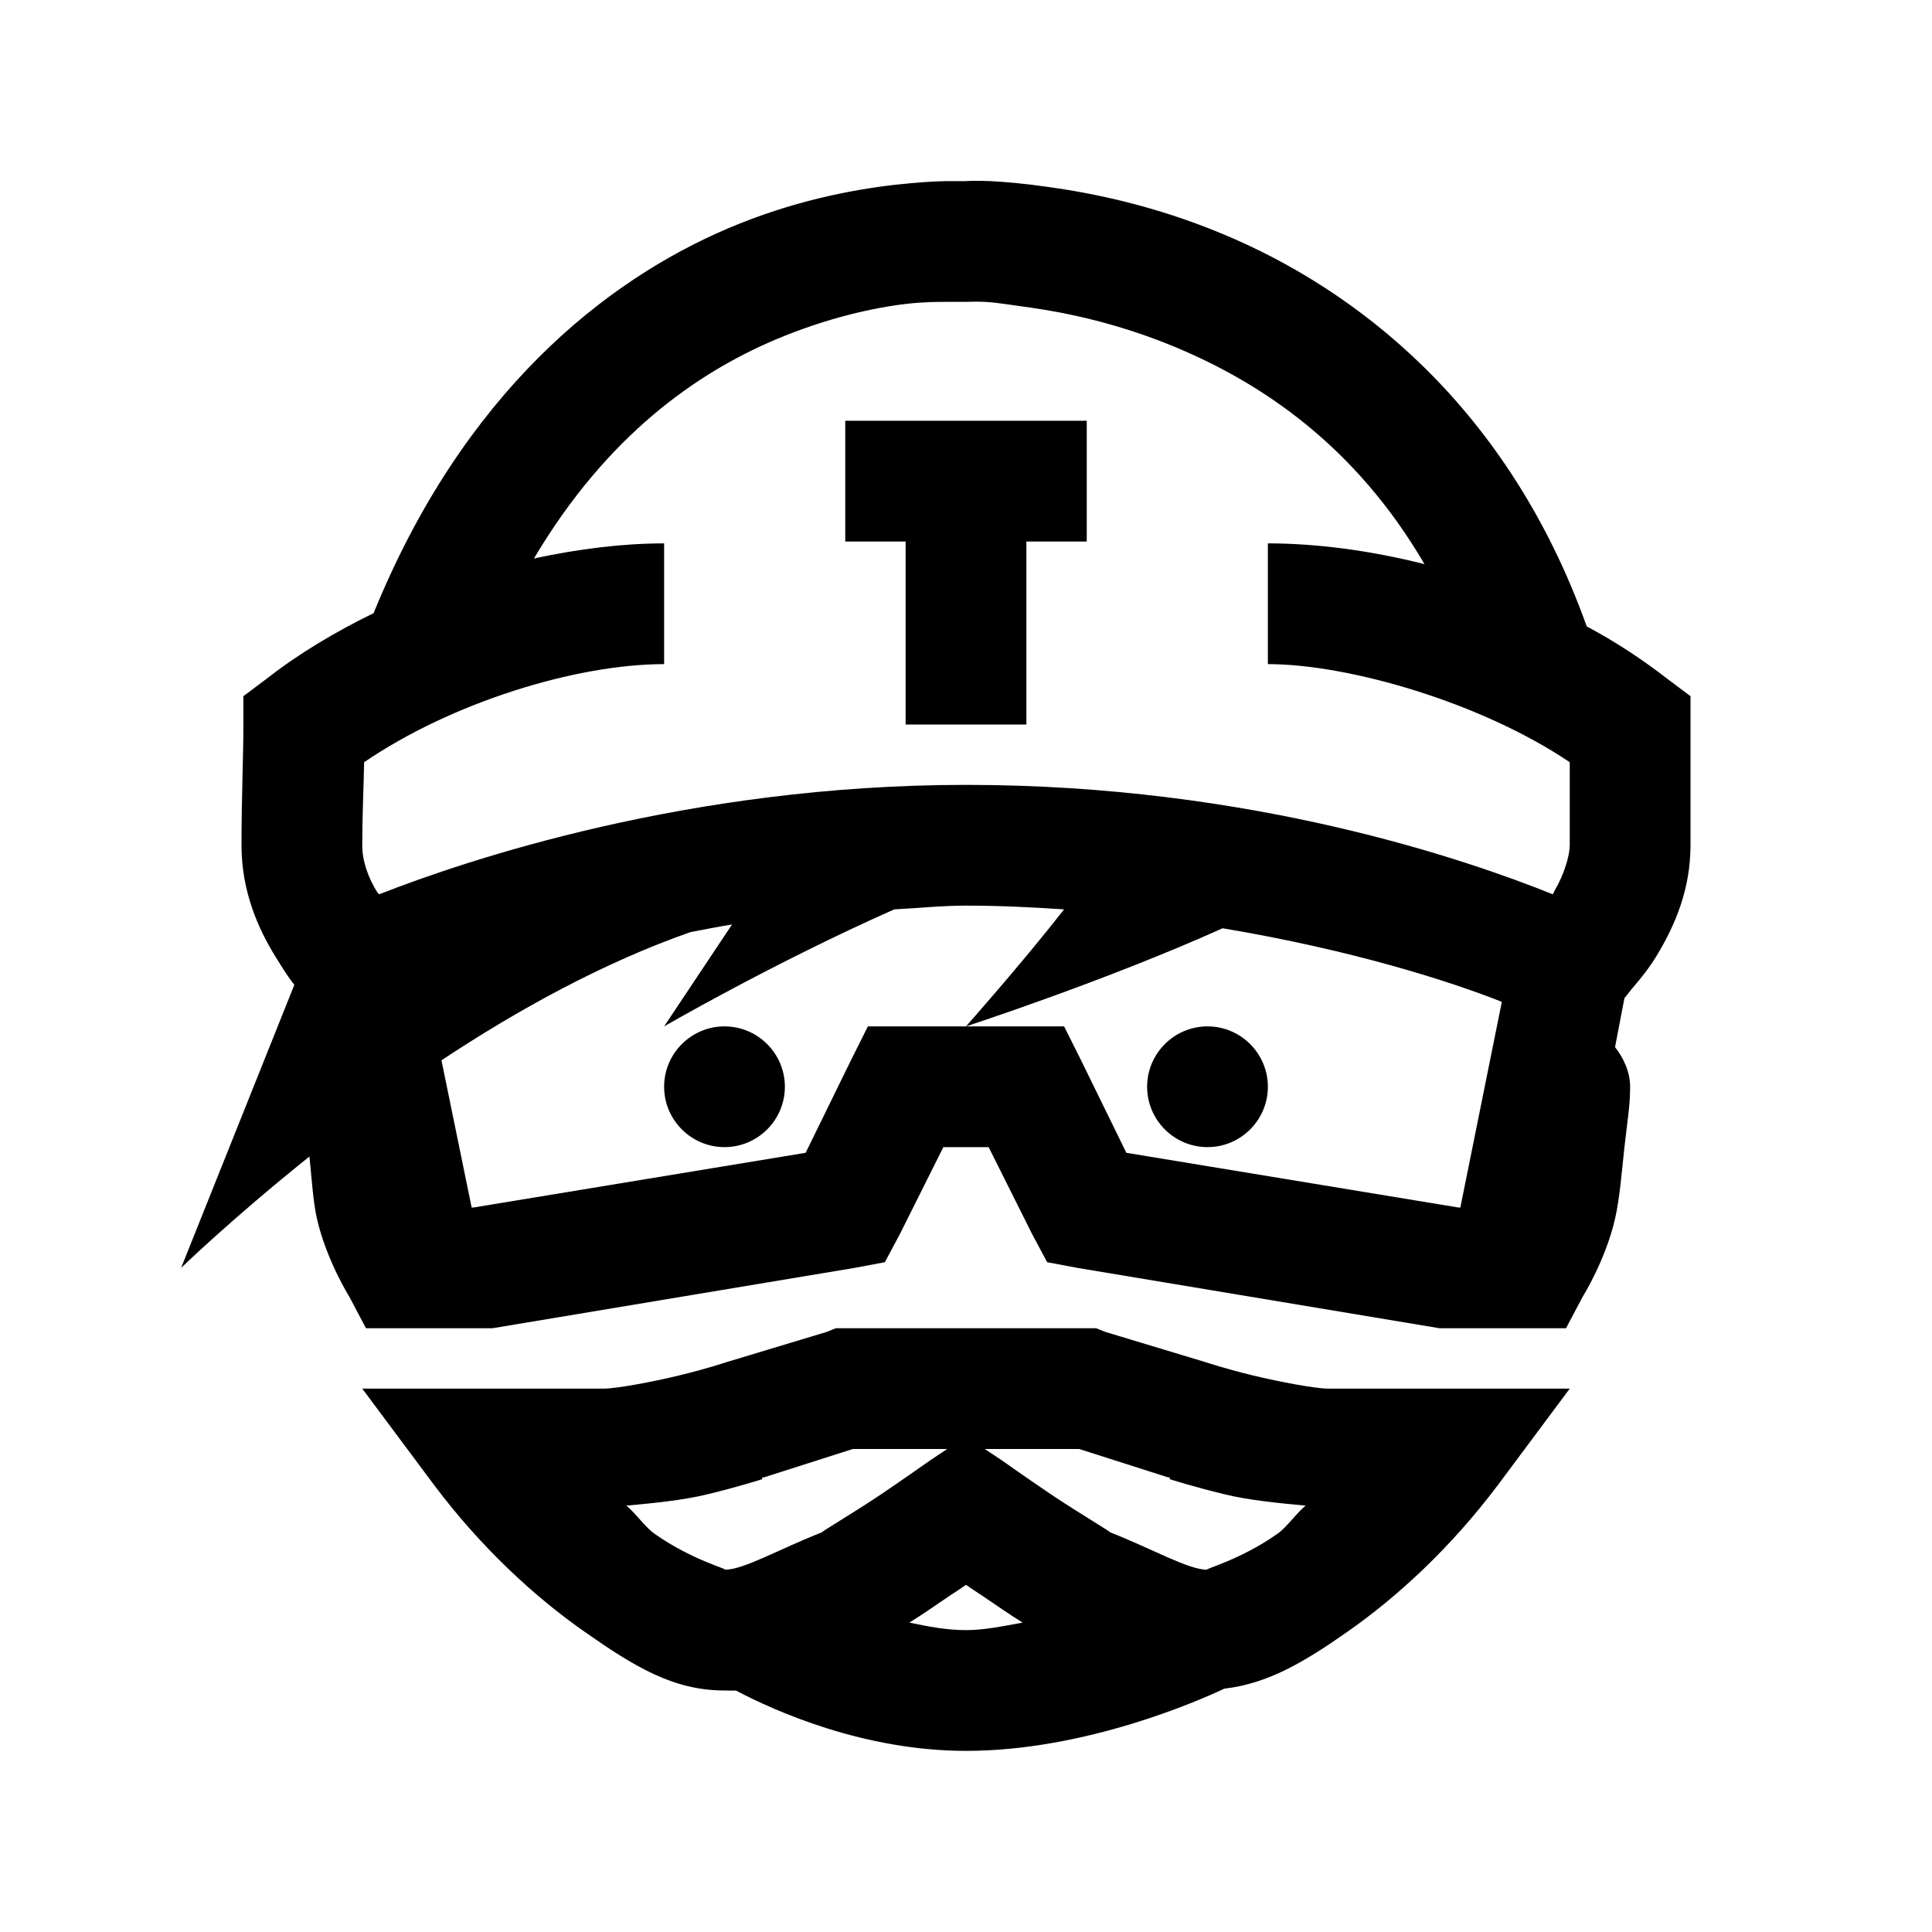 <?xml version="1.0" encoding="UTF-8"?>
<svg xmlns="http://www.w3.org/2000/svg" xmlns:xlink="http://www.w3.org/1999/xlink" viewBox="0 0 32 32" version="1.1">
<g>
<path d="M 15.656 3 C 15.441 3.004 15.172 3.023 14.812 3.062 C 14.098 3.145 13.117 3.332 12.062 3.781 C 10.023 4.648 7.672 6.508 6.188 10.156 C 5.562 10.461 4.949 10.824 4.406 11.25 L 4.031 11.531 L 4.031 12.031 C 4.031 12.535 4 13.223 4 14 C 4 14.758 4.273 15.379 4.562 15.844 C 4.676 16.027 4.766 16.176 4.875 16.312 L 3 21 C 3 21 3.836 20.188 5.125 19.156 C 5.164 19.523 5.184 19.895 5.25 20.188 C 5.41 20.879 5.781 21.469 5.781 21.469 L 6.062 22 L 8.156 22 L 14.156 21 L 14.656 20.906 L 14.906 20.438 L 15.625 19 L 16.375 19 L 17.094 20.438 L 17.344 20.906 L 17.844 21 L 23.844 22 L 25.938 22 L 26.219 21.469 C 26.219 21.469 26.59 20.879 26.75 20.188 C 26.828 19.848 26.859 19.43 26.906 19 C 26.953 18.57 27 18.324 27 18 C 27 17.758 26.891 17.52 26.75 17.344 L 26.906 16.531 C 26.949 16.484 26.988 16.426 27.031 16.375 C 27.176 16.207 27.332 16.016 27.469 15.781 C 27.746 15.312 28 14.727 28 14 L 28 11.531 L 27.625 11.25 C 27.203 10.922 26.758 10.629 26.281 10.375 C 24.969 6.707 22.441 4.785 20.25 3.875 C 19.137 3.41 18.113 3.199 17.344 3.094 C 16.961 3.039 16.641 3.012 16.406 3 C 16.172 2.988 15.945 3 16 3 C 16.117 3 16 3 15.938 3 C 15.875 3 15.766 3 15.656 3 Z M 15.688 5 C 15.766 5 15.832 5 15.875 5 C 15.918 5 15.863 5 16 5 C 16.094 5 16.133 4.992 16.312 5 C 16.492 5.008 16.746 5.051 17.062 5.094 C 17.699 5.184 18.551 5.367 19.469 5.75 C 20.902 6.348 22.449 7.383 23.594 9.344 C 22.684 9.113 21.781 9 21 9 L 21 11 C 22.348 11 24.543 11.641 26 12.625 L 26 14 C 26 14.164 25.91 14.48 25.75 14.75 C 25.738 14.773 25.734 14.793 25.719 14.812 C 24.297 14.242 20.727 13 16 13 C 11.406 13 7.715 14.25 6.281 14.812 C 6.273 14.801 6.258 14.793 6.25 14.781 C 6.102 14.543 6 14.27 6 14 C 6 13.5 6.023 13.066 6.031 12.625 C 7.484 11.633 9.543 11 11 11 L 11 9 C 10.32 9 9.59 9.09 8.844 9.25 C 10.051 7.215 11.535 6.18 12.844 5.625 C 13.684 5.27 14.469 5.094 15.031 5.031 C 15.312 5 15.531 5 15.688 5 Z M 14 6.969 L 14 8.969 L 15 8.969 L 15 12 L 17 12 L 17 8.969 L 18 8.969 L 18 6.969 Z M 16 15 C 16.566 15 17.094 15.027 17.625 15.062 C 16.922 15.961 16 17 16 17 C 16 17 18.316 16.246 20.25 15.375 C 22.395 15.734 24.02 16.254 24.875 16.594 L 24.188 20 L 24.156 20 L 18.656 19.094 L 17.906 17.562 L 17.625 17 L 14.375 17 L 14.094 17.562 L 13.344 19.094 L 7.844 20 L 7.812 20 L 7.312 17.562 C 8.562 16.734 9.988 15.945 11.438 15.438 C 11.668 15.395 11.883 15.352 12.125 15.312 L 11 17 C 11 17 12.82 15.945 14.812 15.062 C 15.207 15.043 15.59 15 16 15 Z M 12 17 C 11.449 17 11 17.449 11 18 C 11 18.551 11.449 19 12 19 C 12.551 19 13 18.551 13 18 C 13 17.449 12.551 17 12 17 Z M 20 17 C 19.449 17 19 17.449 19 18 C 19 18.551 19.449 19 20 19 C 20.551 19 21 18.551 21 18 C 21 17.449 20.551 17 20 17 Z M 13.844 22 L 13.688 22.062 L 12.031 22.562 C 12.031 22.562 11.703 22.672 11.25 22.781 C 10.797 22.891 10.207 23 10 23 L 6 23 L 7.188 24.594 C 7.98 25.648 8.871 26.461 9.688 27.031 C 10.504 27.602 11.152 28 12 28 C 12.062 28 12.125 28.004 12.188 28 C 12.848 28.348 14.316 29 16 29 C 17.992 29 19.891 28.152 20.281 27.969 C 20.992 27.887 21.594 27.535 22.312 27.031 C 23.129 26.461 24.02 25.648 24.812 24.594 L 26 23 L 22 23 C 21.793 23 21.203 22.891 20.75 22.781 C 20.297 22.672 19.969 22.562 19.969 22.562 L 18.312 22.062 L 18.156 22 Z M 14.125 24 L 15.688 24 L 15.406 24.188 C 15.406 24.188 15.027 24.457 14.594 24.75 C 14.16 25.043 13.531 25.414 13.625 25.375 C 12.871 25.672 12.32 26 12 26 C 12.102 26 11.477 25.852 10.844 25.406 C 10.695 25.305 10.531 25.066 10.375 24.938 C 10.84 24.895 11.316 24.848 11.719 24.75 C 12.234 24.625 12.625 24.5 12.625 24.5 L 12.625 24.469 L 12.656 24.469 Z M 16.312 24 L 17.875 24 L 19.344 24.469 L 19.375 24.469 L 19.375 24.5 C 19.375 24.5 19.766 24.625 20.281 24.75 C 20.684 24.848 21.16 24.895 21.625 24.938 C 21.469 25.066 21.305 25.305 21.156 25.406 C 20.523 25.852 19.898 26 20 26 C 19.68 26 19.129 25.672 18.375 25.375 C 18.469 25.414 17.84 25.043 17.406 24.75 C 16.973 24.457 16.594 24.188 16.594 24.188 Z M 16 26.25 C 16.121 26.336 16.137 26.34 16.281 26.438 C 16.512 26.594 16.727 26.746 16.938 26.875 C 16.617 26.934 16.301 27 16 27 C 15.68 27 15.375 26.941 15.062 26.875 C 15.273 26.746 15.488 26.594 15.719 26.438 C 15.863 26.34 15.879 26.336 16 26.25 Z "></path>
</g>
</svg>
